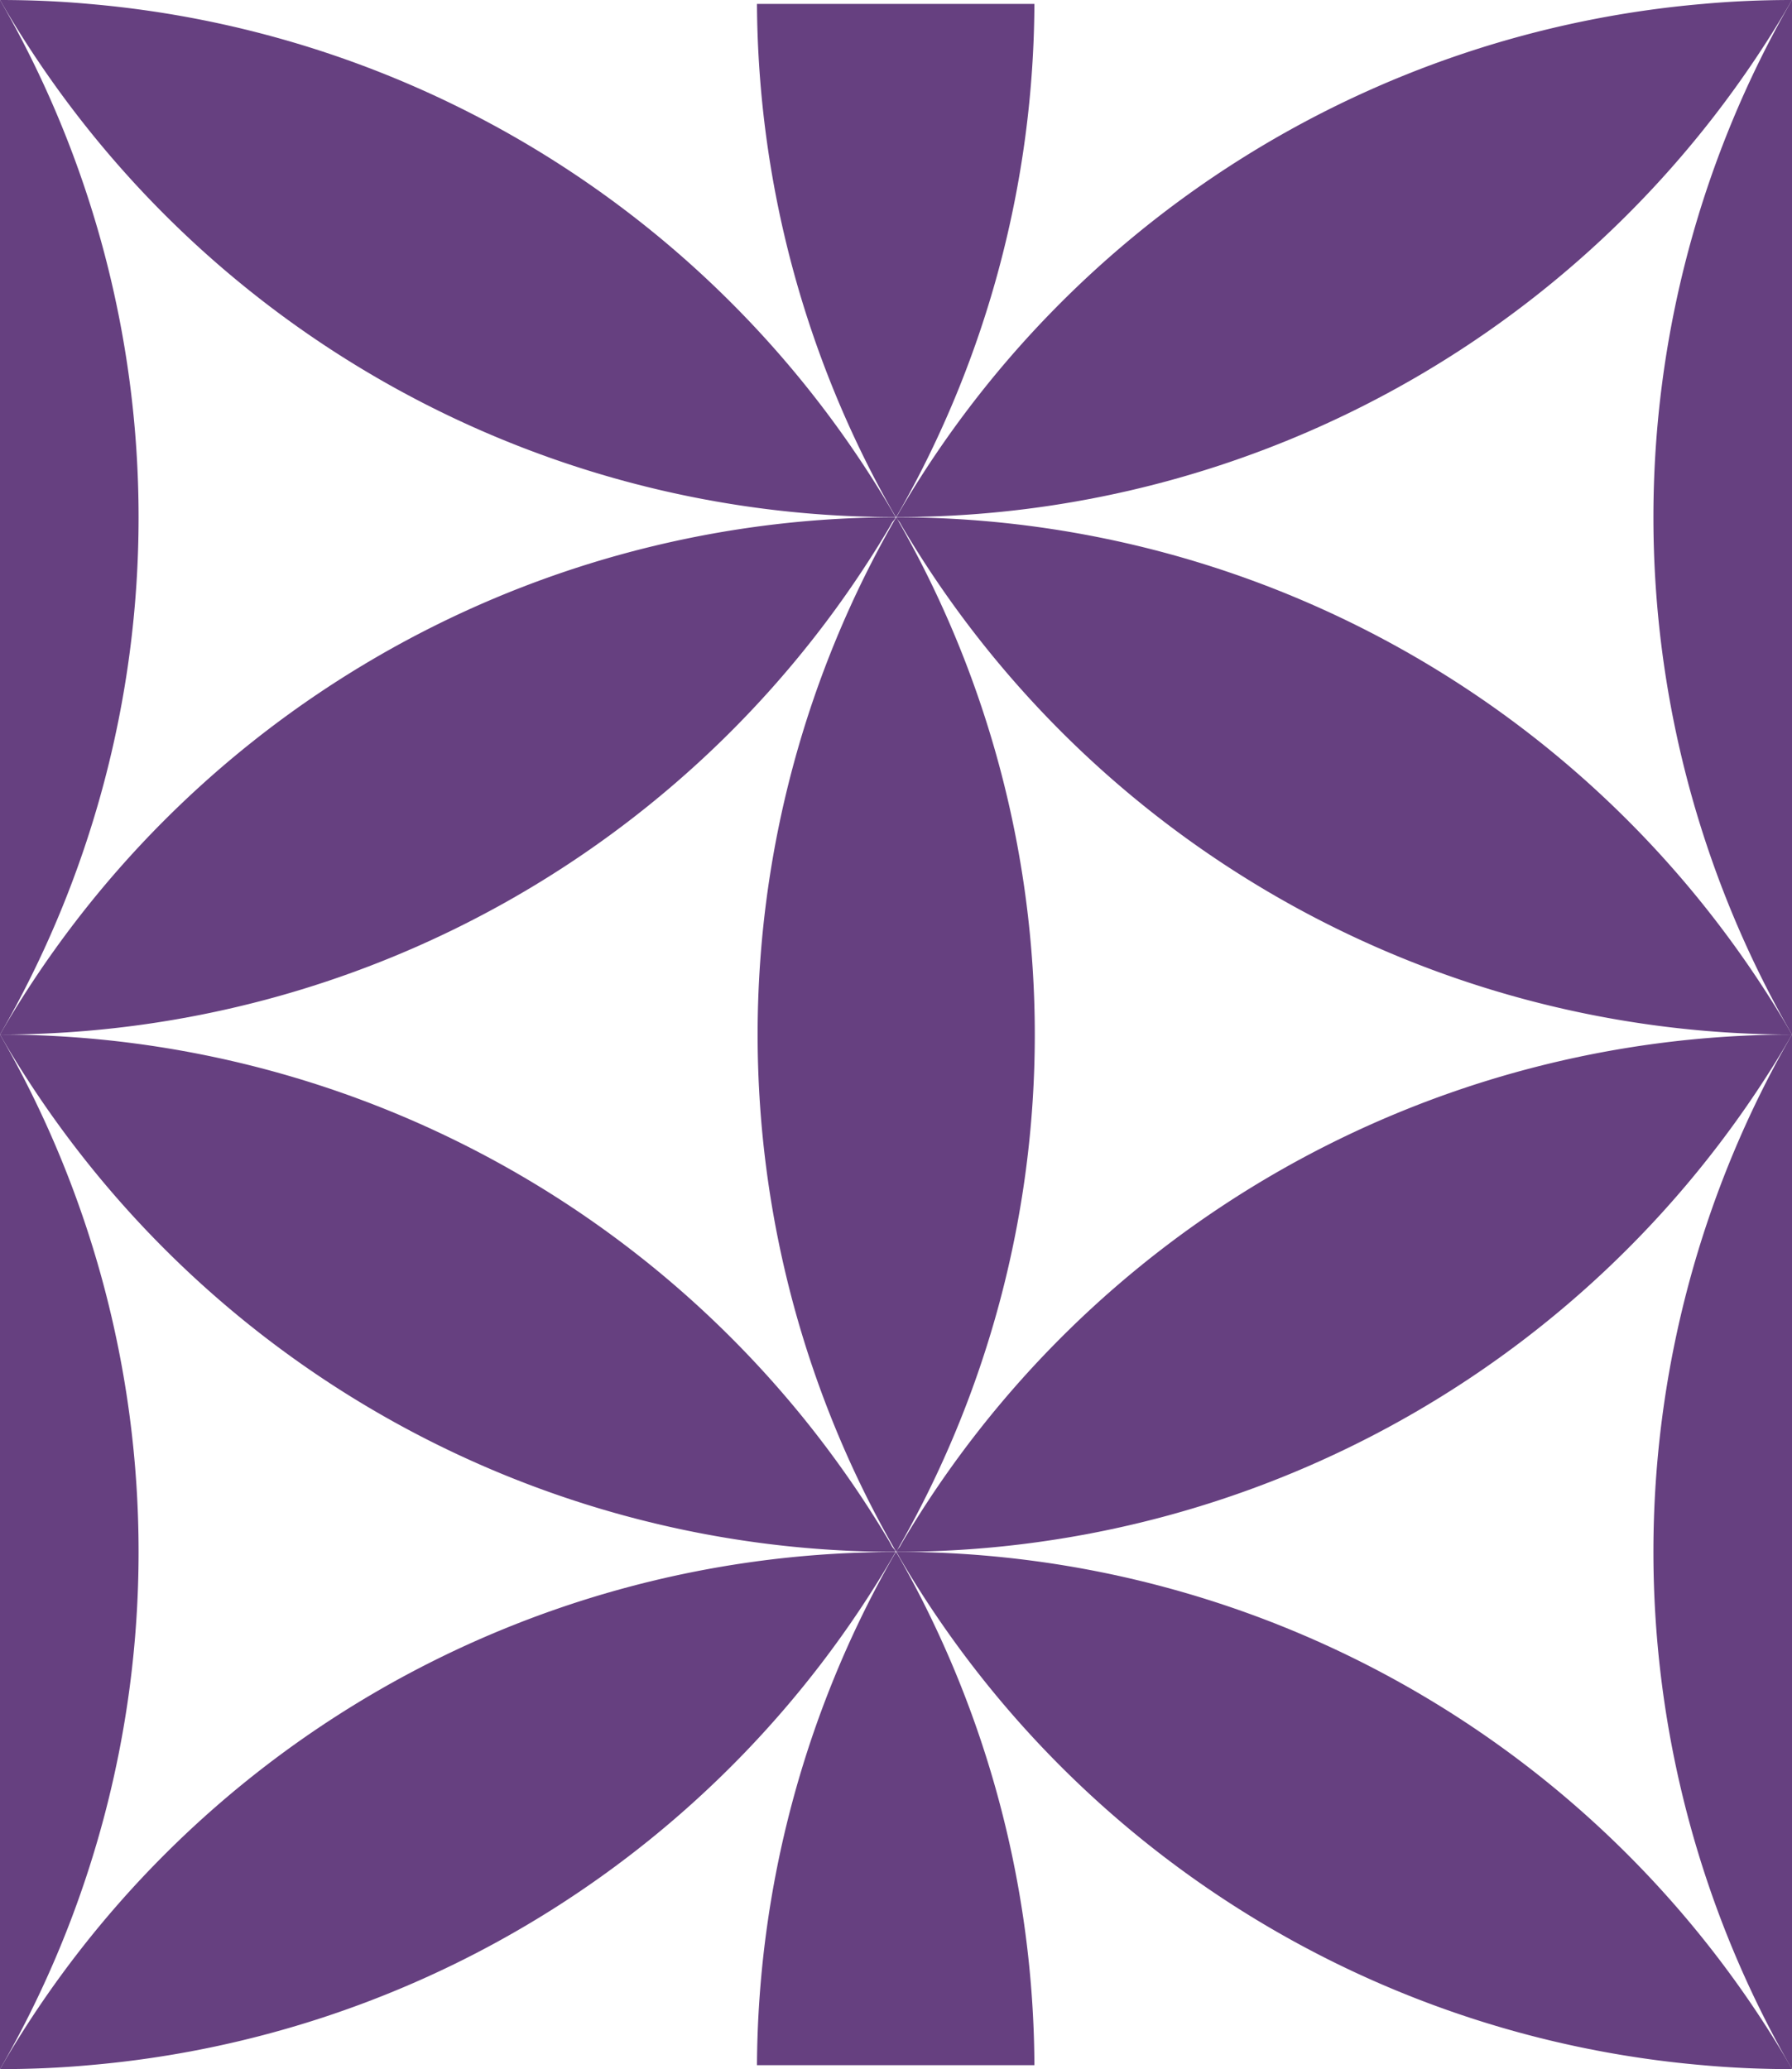 <svg xmlns="http://www.w3.org/2000/svg" viewBox="0 0 86.62 100"><defs><style>.cls-1{fill:#664080;}</style></defs><g id="Layer_2" data-name="Layer 2"><g id="Layer_1-2" data-name="Layer 1"><path class="cls-1" d="M43.32,25a50,50,0,0,1,0,50A50,50,0,0,1,43.32,25Z"/><path class="cls-1" d="M86.62,100c-1.45,0-2.89-.06-4.31-.19A49.92,49.92,0,0,1,43.54,75.37L43.33,75h.26a49.94,49.94,0,0,1,42.92,24.8Z"/><path class="cls-1" d="M86.62,50a50,50,0,0,1-43,25h-.28v0h0c0-.08.09-.16.15-.24l.13-.23A50,50,0,0,1,86.62,50Z"/><path class="cls-1" d="M86.62,50v50A50,50,0,0,1,86.62,50Z"/><path class="cls-1" d="M50,99.81H43.31V75h0l.21.36A50.2,50.2,0,0,1,50,99.81Z"/><path class="cls-1" d="M0,100c1.45,0,2.89-.06,4.31-.19A49.92,49.92,0,0,0,43.08,75.37l.21-.36H43A49.94,49.94,0,0,0,.11,99.81Z"/><path class="cls-1" d="M0,50A50,50,0,0,0,43,75h.28v0h0c0-.08-.09-.16-.15-.24L43,74.52A50,50,0,0,0,0,50Z"/><path class="cls-1" d="M0,50v50A50,50,0,0,0,0,50Z"/><path class="cls-1" d="M36.59,99.81h6.72V75h0l-.21.36A50.2,50.2,0,0,0,36.59,99.81Z"/><path class="cls-1" d="M86.62,0c-1.45,0-2.89.06-4.31.19A49.92,49.92,0,0,0,43.54,24.63l-.21.36h.26A49.94,49.94,0,0,0,86.51.19Z"/><path class="cls-1" d="M86.62,50a50,50,0,0,0-43-25h-.28v0h0c0,.08.09.16.15.24l.13.23A50,50,0,0,0,86.62,50Z"/><path class="cls-1" d="M86.62,50V0A50,50,0,0,0,86.62,50Z"/><path class="cls-1" d="M50,.19H43.31V25h0l.21-.36A50.2,50.2,0,0,0,50,.19Z"/><path class="cls-1" d="M0,0C1.45,0,2.89.06,4.31.19A49.92,49.92,0,0,1,43.08,24.63l.21.36H43A49.94,49.94,0,0,1,.11.19Z"/><path class="cls-1" d="M0,50A50,50,0,0,1,43,25h.28v0h0c0,.08-.09.16-.15.24l-.13.23A50,50,0,0,1,0,50Z"/><path class="cls-1" d="M0,50V0A50,50,0,0,1,0,50Z"/><path class="cls-1" d="M36.59.19h6.72V25h0l-.21-.36A50.2,50.2,0,0,1,36.59.19Z"/></g></g></svg>